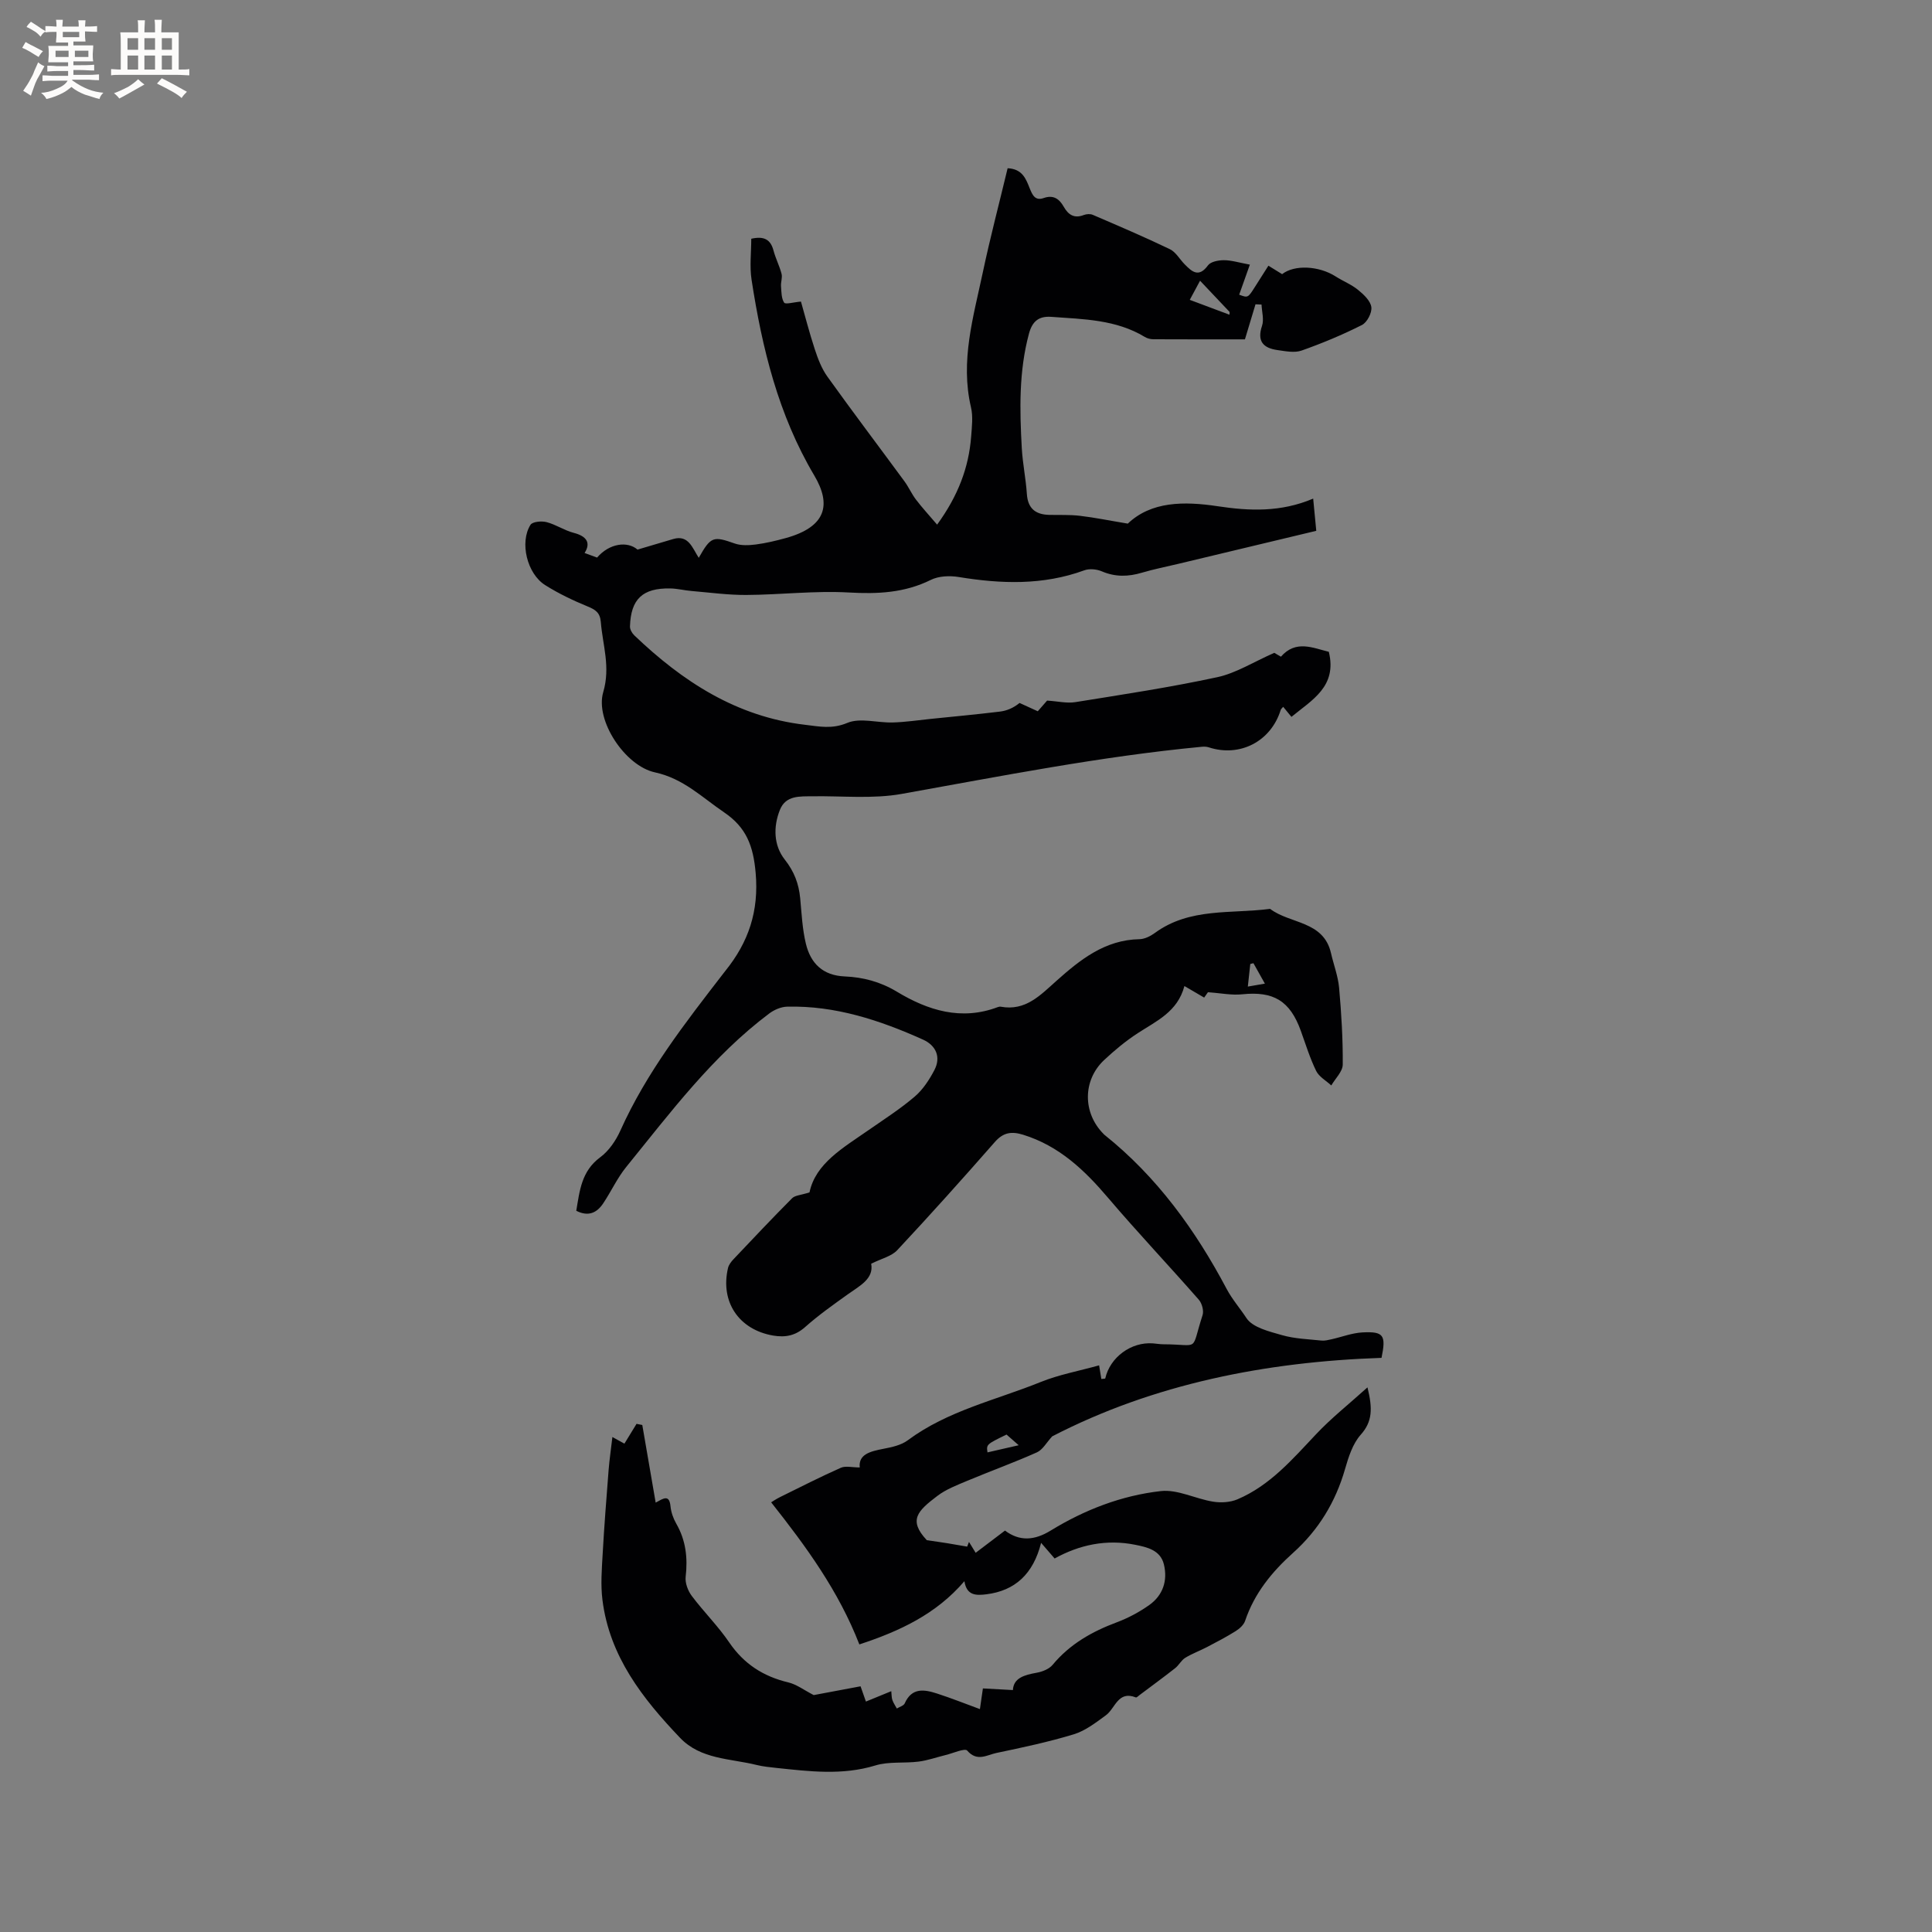 <svg enable-background="new 0 0 400 400" viewBox="0 0 400 400" xmlns="http://www.w3.org/2000/svg"><rect x="0" y="0" width="400" height="400" fill="#808080" stroke="none"/><path d="m283.12 287.24c1.1 4.44 1.01 7.11-1.39 9.8-1.67 1.87-2.54 4.63-3.26 7.13-1.96 6.82-5.49 12.61-10.74 17.32-4.4 3.95-8.02 8.38-9.94 14.08-.28.84-1.15 1.63-1.95 2.13-1.91 1.2-3.93 2.25-5.93 3.3-1.49.78-3.1 1.36-4.53 2.24-.82.51-1.3 1.53-2.08 2.14-2.42 1.9-4.9 3.71-7.36 5.56-.25.19-.61.56-.78.49-3.71-1.46-4.24 2.27-6.2 3.7-2.08 1.52-4.25 3.21-6.65 3.94-5.26 1.6-10.66 2.74-16.05 3.87-1.93.41-3.97 1.87-6.01-.5-.48-.56-2.95.56-4.5.93-1.85.45-3.68 1.11-5.55 1.35-2.98.38-6.17-.06-8.97.8-6.85 2.09-13.64 1.23-20.48.51-1.37-.15-2.75-.28-4.09-.61-5.47-1.36-11.58-1.13-15.86-5.62-7.77-8.14-14.62-16.89-16.07-28.56-.39-3.1-.14-6.3.04-9.44.32-5.79.78-11.58 1.23-17.37.17-2.2.5-4.38.79-6.91 1.11.61 1.88 1.04 2.49 1.37.9-1.47 1.7-2.79 2.51-4.1.4.08.79.16 1.19.24.92 5.32 1.84 10.64 2.77 16.07 1.59-.86 2.82-1.78 3.07.76.12 1.23.57 2.51 1.19 3.59 1.99 3.46 2.4 7.08 1.95 11-.15 1.27.46 2.89 1.25 3.95 2.48 3.31 5.46 6.25 7.77 9.65 3.04 4.46 7.06 7.04 12.22 8.27 1.73.41 3.27 1.6 5.27 2.63 2.8-.52 6.21-1.16 9.7-1.82.42 1.19.72 2.07 1.11 3.16 1.69-.69 3.32-1.36 5.25-2.15.08.76.05 1.34.23 1.84.21.61.61 1.17.92 1.75.56-.35 1.41-.57 1.63-1.06 1.48-3.35 4.09-2.89 6.73-2.03 2.9.94 5.74 2.07 8.84 3.21.21-1.47.38-2.59.62-4.28 1.93.1 3.87.21 6.21.34.13-2.51 2.37-3.13 4.93-3.59 1.17-.21 2.57-.76 3.29-1.63 3.57-4.3 8.15-6.89 13.29-8.81 2.35-.88 4.65-2.11 6.7-3.56 2.86-2.02 3.87-5.07 3.05-8.44-.72-2.95-3.49-3.56-5.94-4.05-5.94-1.2-11.56 0-16.68 2.84-.89-1.03-1.73-2-2.8-3.24-1.64 6.5-5.44 9.91-11.31 10.65-2.15.27-4.1.29-4.57-2.71-5.86 6.83-13.39 10.34-21.75 13.09-4.28-11.02-10.94-20.17-18.26-29.42.17-.1.97-.65 1.83-1.08 4.18-2.06 8.33-4.18 12.59-6.07.99-.44 2.35-.07 3.92-.07-.29-2.72 2.16-3.33 4.9-3.86 1.74-.33 3.68-.75 5.05-1.77 8.26-6.14 18.24-8.31 27.51-12.06 3.76-1.52 7.83-2.26 12.1-3.45.24 1.45.35 2.14.46 2.82.42-.05.79-.04.81-.11 1-4.39 5.35-7.6 9.88-7.26.74.06 1.48.19 2.22.19 7.65.03 5.53 1.74 8.05-6.04.29-.9-.12-2.44-.78-3.19-6.2-7.08-12.68-13.92-18.78-21.09-4.89-5.76-10.16-10.76-17.58-13.06-2.39-.74-4.11-.51-5.86 1.49-6.63 7.56-13.34 15.05-20.21 22.4-1.19 1.28-3.27 1.74-5.4 2.81.57 3.11-2.32 4.54-4.82 6.32-3.02 2.16-6.06 4.31-8.82 6.76-2.04 1.82-4.11 2.23-6.69 1.79-7.06-1.23-10.96-6.97-9.31-14 .16-.66.66-1.31 1.15-1.82 4.01-4.24 8.01-8.48 12.12-12.61.61-.61 1.8-.63 3.6-1.21 1.24-6 6.97-9.23 12.25-12.91 3.22-2.24 6.54-4.37 9.52-6.91 1.69-1.44 3.02-3.47 4.07-5.47 1.45-2.75.31-5.15-2.34-6.34-8.94-4.02-18.17-7.07-28.14-6.82-1.25.03-2.66.64-3.68 1.4-11.76 8.82-20.47 20.51-29.62 31.78-1.85 2.28-3.11 5.04-4.75 7.51-1.31 1.98-3.07 2.85-5.6 1.57.7-4.12 1.06-8.2 4.95-11.07 1.79-1.32 3.25-3.46 4.18-5.53 5.39-12.02 13.41-22.29 21.37-32.6.13-.17.26-.34.39-.5 4.77-5.92 6.95-12.31 6.25-20.26-.49-5.56-1.9-9.39-6.53-12.53-4.59-3.11-8.42-7-14.32-8.28-6.18-1.33-12.43-10.75-10.71-16.6 1.54-5.24-.11-9.72-.5-14.54-.16-1.95-1.12-2.55-2.75-3.22-3.02-1.24-6.01-2.67-8.77-4.41-3.76-2.36-5.32-8.86-3.04-12.48.41-.66 2.3-.83 3.33-.56 1.94.5 3.69 1.72 5.62 2.22 2.65.68 3.61 2.05 2.25 4.17.9.33 1.76.65 2.59.95 2.58-3 6.33-3.43 8.37-1.65 2.75-.82 5.07-1.5 7.39-2.19 3.17-.94 3.97 1.86 5.29 3.89 2.52-4.45 3-4.53 7.46-2.96 1.32.46 2.92.38 4.35.2 2.09-.27 4.17-.77 6.21-1.33 8.41-2.33 9.46-6.94 5.9-12.95-7.45-12.56-10.81-26.37-12.99-40.56-.42-2.76-.06-5.64-.06-8.46 2.7-.61 4.01.19 4.61 2.45.43 1.63 1.23 3.16 1.66 4.8.21.79-.17 1.71-.11 2.56.09 1.18.06 2.53.65 3.42.27.41 1.91-.09 3.48-.22.81 2.82 1.71 6.36 2.85 9.83.65 1.98 1.42 4.03 2.62 5.7 5.23 7.3 10.65 14.46 15.97 21.7.87 1.19 1.47 2.58 2.36 3.75 1.27 1.67 2.7 3.22 4.39 5.2 4.35-5.99 6.56-11.82 7.05-18.28.15-2 .41-4.12-.04-6.02-2.25-9.59.5-18.71 2.44-27.88 1.53-7.23 3.42-14.39 5.15-21.61 3.08.15 3.79 2.22 4.57 4.16.55 1.36 1.11 2.65 2.9 2.01 2.01-.71 3.23.18 4.15 1.81.95 1.67 2.18 2.48 4.16 1.7.55-.21 1.33-.26 1.85-.03 5.34 2.3 10.7 4.58 15.94 7.1 1.24.59 2.04 2.08 3.07 3.13 1.52 1.55 2.93 2.84 4.84.23.56-.77 2.16-1.07 3.29-1.07 1.54 0 3.08.49 5.38.92-.76 2.14-1.49 4.18-2.21 6.22 1.81.68 1.81.68 3.28-1.64.9-1.41 1.79-2.82 2.77-4.36 1.07.66 1.96 1.21 2.84 1.75 2.52-1.99 7.61-1.75 11.09.48 1.51.97 3.24 1.64 4.61 2.76 1.17.95 2.58 2.26 2.77 3.57.17 1.16-.87 3.17-1.93 3.71-4.04 2.04-8.24 3.79-12.51 5.3-1.48.52-3.34.13-4.99-.1-2.91-.41-4.29-1.79-3.2-5.02.44-1.31-.04-2.92-.1-4.4-.42-.02-.83-.04-1.25-.06-.77 2.56-1.54 5.11-2.19 7.26-6.48 0-12.72.01-18.95-.02-.6 0-1.27-.17-1.78-.48-5.98-3.62-12.71-3.67-19.35-4.16-2.63-.19-3.95.94-4.64 3.5-2.1 7.81-1.92 15.74-1.48 23.69.18 3.17.84 6.31 1.05 9.47.2 3.02 1.79 4.27 4.62 4.34 2.12.05 4.26-.06 6.35.19 3.08.36 6.12.99 9.93 1.62 4.83-4.61 11.6-4.66 18.61-3.6 6.56.99 13.06 1.27 19.77-1.58.23 2.4.43 4.44.64 6.67-9.74 2.33-19.2 4.6-28.66 6.86-2.47.59-4.97 1.08-7.4 1.8-2.84.85-5.54.93-8.34-.27-1.06-.45-2.57-.6-3.63-.21-8.56 3.13-17.23 2.82-26.03 1.38-1.85-.3-4.11-.21-5.74.6-5.44 2.69-10.99 2.95-16.96 2.61-7.05-.4-14.16.47-21.24.51-3.78.02-7.56-.5-11.33-.82-1.47-.12-2.93-.5-4.4-.53-5.74-.11-8.19 2.19-8.36 7.87-.02.61.42 1.39.89 1.84 10 9.56 21.19 16.86 35.36 18.52 2.96.35 5.57.94 8.74-.39 2.67-1.12 6.24 0 9.4-.09 2.6-.07 5.19-.46 7.78-.73 4.8-.49 9.61-.94 14.4-1.52 1.41-.17 2.77-.72 4.09-1.79 1.23.56 2.47 1.13 3.77 1.72.82-.94 1.58-1.81 1.93-2.21 2.23.14 4.09.6 5.84.32 9.83-1.58 19.69-3.07 29.41-5.17 3.88-.84 7.45-3.13 11.79-5.04-.09-.05.59.35 1.37.8 3.1-3.54 6.62-1.81 9.92-1.01 1.75 7.18-3.45 9.94-7.74 13.47-.59-.72-1.11-1.35-1.71-2.08-.2.25-.45.43-.52.66-2.02 6.51-8.45 9.84-14.91 7.72-.47-.15-1.01-.15-1.51-.1-20.88 1.99-41.42 6.06-62.04 9.75-5.97 1.07-12.26.4-18.4.49-2.68.04-5.6-.24-6.82 2.82-1.4 3.5-1.29 7.37.99 10.26 1.98 2.51 2.92 5.02 3.21 8.03.3 3.15.44 6.36 1.18 9.42.98 4.05 3.49 6.58 8.05 6.77 3.8.16 7.37 1.1 10.79 3.16 6.43 3.88 13.33 6.05 20.89 3.19.19-.07.43-.12.63-.08 5.12.93 8.16-2.37 11.52-5.36 4.91-4.38 10.04-8.49 17.18-8.62 1.08-.02 2.28-.63 3.19-1.29 7.21-5.29 15.79-3.93 23.86-4.99 4.13 3.15 11.07 2.43 12.61 9.17.55 2.4 1.46 4.76 1.68 7.19.47 5.28.79 10.58.75 15.88-.01 1.45-1.54 2.88-2.37 4.32-1.07-.99-2.54-1.79-3.14-3.02-1.29-2.65-2.17-5.51-3.17-8.29-2.24-6.22-5.66-8.24-12.14-7.56-2.19.23-4.46-.25-7.09-.43.01-.02-.39.56-.78 1.11-1.31-.77-2.48-1.45-4.09-2.39-1.42 5.35-5.8 7.24-9.68 9.77-2.47 1.61-4.78 3.53-6.94 5.55-4.47 4.19-4.45 10.95-.13 15.29.07.08.14.16.23.22 10.86 8.69 18.81 19.7 25.26 31.87 1.15 2.17 2.79 4.04 4.1 6.04 1.29 1.97 4.73 2.78 7.38 3.54 2.61.75 5.43.83 8.16 1.12.68.07 1.4-.12 2.09-.27 2.14-.48 4.25-1.31 6.41-1.42 4.38-.22 4.9.57 3.93 5.27-23.94.81-47.16 5.38-68.18 16.25-1.19 1.29-1.97 2.78-3.18 3.32-4.73 2.11-9.62 3.88-14.4 5.88-2.14.9-4.4 1.76-6.21 3.14-4.02 3.06-6.1 4.98-2.17 9.16 1.78.26 3.01.43 4.25.63 1.37.22 2.73.47 4.1.7.13-.32.26-.64.38-.97.47.77.94 1.53 1.38 2.25 2.04-1.55 4.05-3.07 6.07-4.6 3.01 2.25 6.06 2.08 9.44.01 7.03-4.31 14.7-7.28 22.85-8.19 3.46-.38 7.14 1.6 10.78 2.19 1.63.27 3.56.15 5.06-.48 6.73-2.86 11.38-8.29 16.27-13.47 3.08-3.28 6.7-6.15 10.65-9.71zm-36.79-225.16c3.01 1.13 5.61 2.11 8.22 3.08.01-.19.02-.38.03-.57-2-2.11-3.99-4.22-6.12-6.47-.51.96-1.22 2.27-2.13 3.96zm-37.94 234.93c-4.18 2.04-4.18 2.04-3.94 3.69 1.97-.45 3.93-.9 6.46-1.48-1.04-.91-1.8-1.57-2.52-2.21zm51.12-97.59c-.22.05-.43.1-.65.16-.16 1.48-.32 2.96-.51 4.68 1.32-.23 2.2-.38 3.53-.61-.91-1.63-1.64-2.93-2.37-4.23z" fill="#010103"/><g fill="#fcfbfa"><path d="m6.8 9.5c.6.3 1.3.7 2.1 1.1-.4.4-.7.8-.9 1.2-.7-.4-1.3-.8-1.8-1.1s-1.1-.6-1.6-.8c.2-.4.5-.8.7-1.2.4.2.8.5 1.5.8zm.9 6.9c-.3.6-.5 1.1-.7 1.7s-.4 1.1-.6 1.7c-.6-.4-1.1-.7-1.6-1 .7-1 1.2-1.8 1.5-2.4.3-.5.6-1.1.8-1.7.3-.6.5-1.2.8-1.8.3.3.8.6 1.3.8-.7 1.3-1.2 2.2-1.5 2.7zm.1-11c.4.3 1 .7 1.7 1.1-.5.2-.8.6-1.1 1.1-.5-.6-1-1-1.4-1.2s-.9-.6-1.5-.8c.2-.4.5-.7.9-1.1.5.3.9.6 1.4.9zm10.5 13.1c1 .4 2 .6 3.1.7-.4.4-.7.8-.8 1.3-.9-.2-1.9-.6-3-.9-1-.4-2-.9-2.8-1.6-.5.4-1.1.9-1.9 1.3s-1.9.9-3.3 1.2c-.1-.3-.5-.8-1.1-1.3 1 0 2.1-.3 3.2-.8 1.2-.5 1.9-1 2.3-1.7h-3.2c-.4 0-1 0-2 .1v-1.2c1 0 1.7.1 2 .1h3.3v-1h-2.3c-.2 0-.9 0-2 .1v-1.2c1.2 0 1.9.1 2 .1h2.3v-.8h-4.1c0-.7.1-1.2.1-1.6 0-.5 0-1.1-.1-1.8h4.1v-.7h-2.5c0-.6.1-1.1.1-1.6v-.6h-.5c-.4 0-1 0-1.8.1v-1.3c1.2 0 1.9.1 2.1.1h.2c0-.3 0-.8-.1-1.4h1.4c0 .6-.1 1-.1 1.4h3.4c0-.4 0-.8-.1-1.3h1.5c0 .4-.1.9-.1 1.3.7 0 1.5 0 2.5-.1v1.2c-1 0-1.8-.1-2.5-.1v.6c0 .3 0 .8.1 1.5h-2.5v.8h4.1c0 .7-.1 1.3-.1 1.8s0 1 .1 1.5h-4.1v.8h1.4c.8 0 1.8 0 2.9-.1v1.2c-1 0-1.9-.1-2.8-.1h-1.5v1h3.2c.3 0 1 0 2.1-.1v1.2c-1.1 0-1.8-.1-2.1-.1h-3.4l-.1.1c1.4 1 2.4 1.5 3.4 1.9zm-4.1-6.7v-1.3h-2.7v1.3zm2.2-4.1v-1.1h-3.4v1.1zm1.9 4.1v-1.3h-2.8v1.3z"/><path d="m37 6.7v2.3 5.4c1 0 1.8 0 2.2-.1v1.3c-.6 0-1.5-.1-2.5-.1h-11.9c-.7 0-1.3 0-1.8.1v-1.3c.5 0 1.1.1 2 .1v-5.2c0-1 0-1.8-.1-2.5h3.7c0-1.3 0-2.1-.1-2.5h1.5c0 .4-.1 1.3-.1 2.5h2.2c0-1.2 0-2.1-.1-2.6h1.5c0 .4-.1 1.3-.1 2.6zm-12.3 13.7c-.3-.4-.7-.8-1.1-1.1 1.1-.4 2.1-.9 2.9-1.3.8-.5 1.5-1 2.1-1.6.4.4.9.8 1.3 1.1-2.5 1.4-4.2 2.4-5.2 2.9zm3.9-10.1v-2.4h-2.2v2.4zm0 4.1v-2.9h-2.2v2.9zm3.5-4.1v-2.4h-2.2v2.4zm0 4.1v-2.9h-2.2v2.9zm.4 2.9 1-1.1c.6.3 1.4.7 2.5 1.3s2 1.1 2.7 1.5c-.4.4-.8.8-1.1 1.3-.8-.8-2.5-1.7-5.1-3zm3.1-7v-2.4h-2.1v2.4zm0 4.1v-2.9h-2.1v2.9z"/></g></svg>